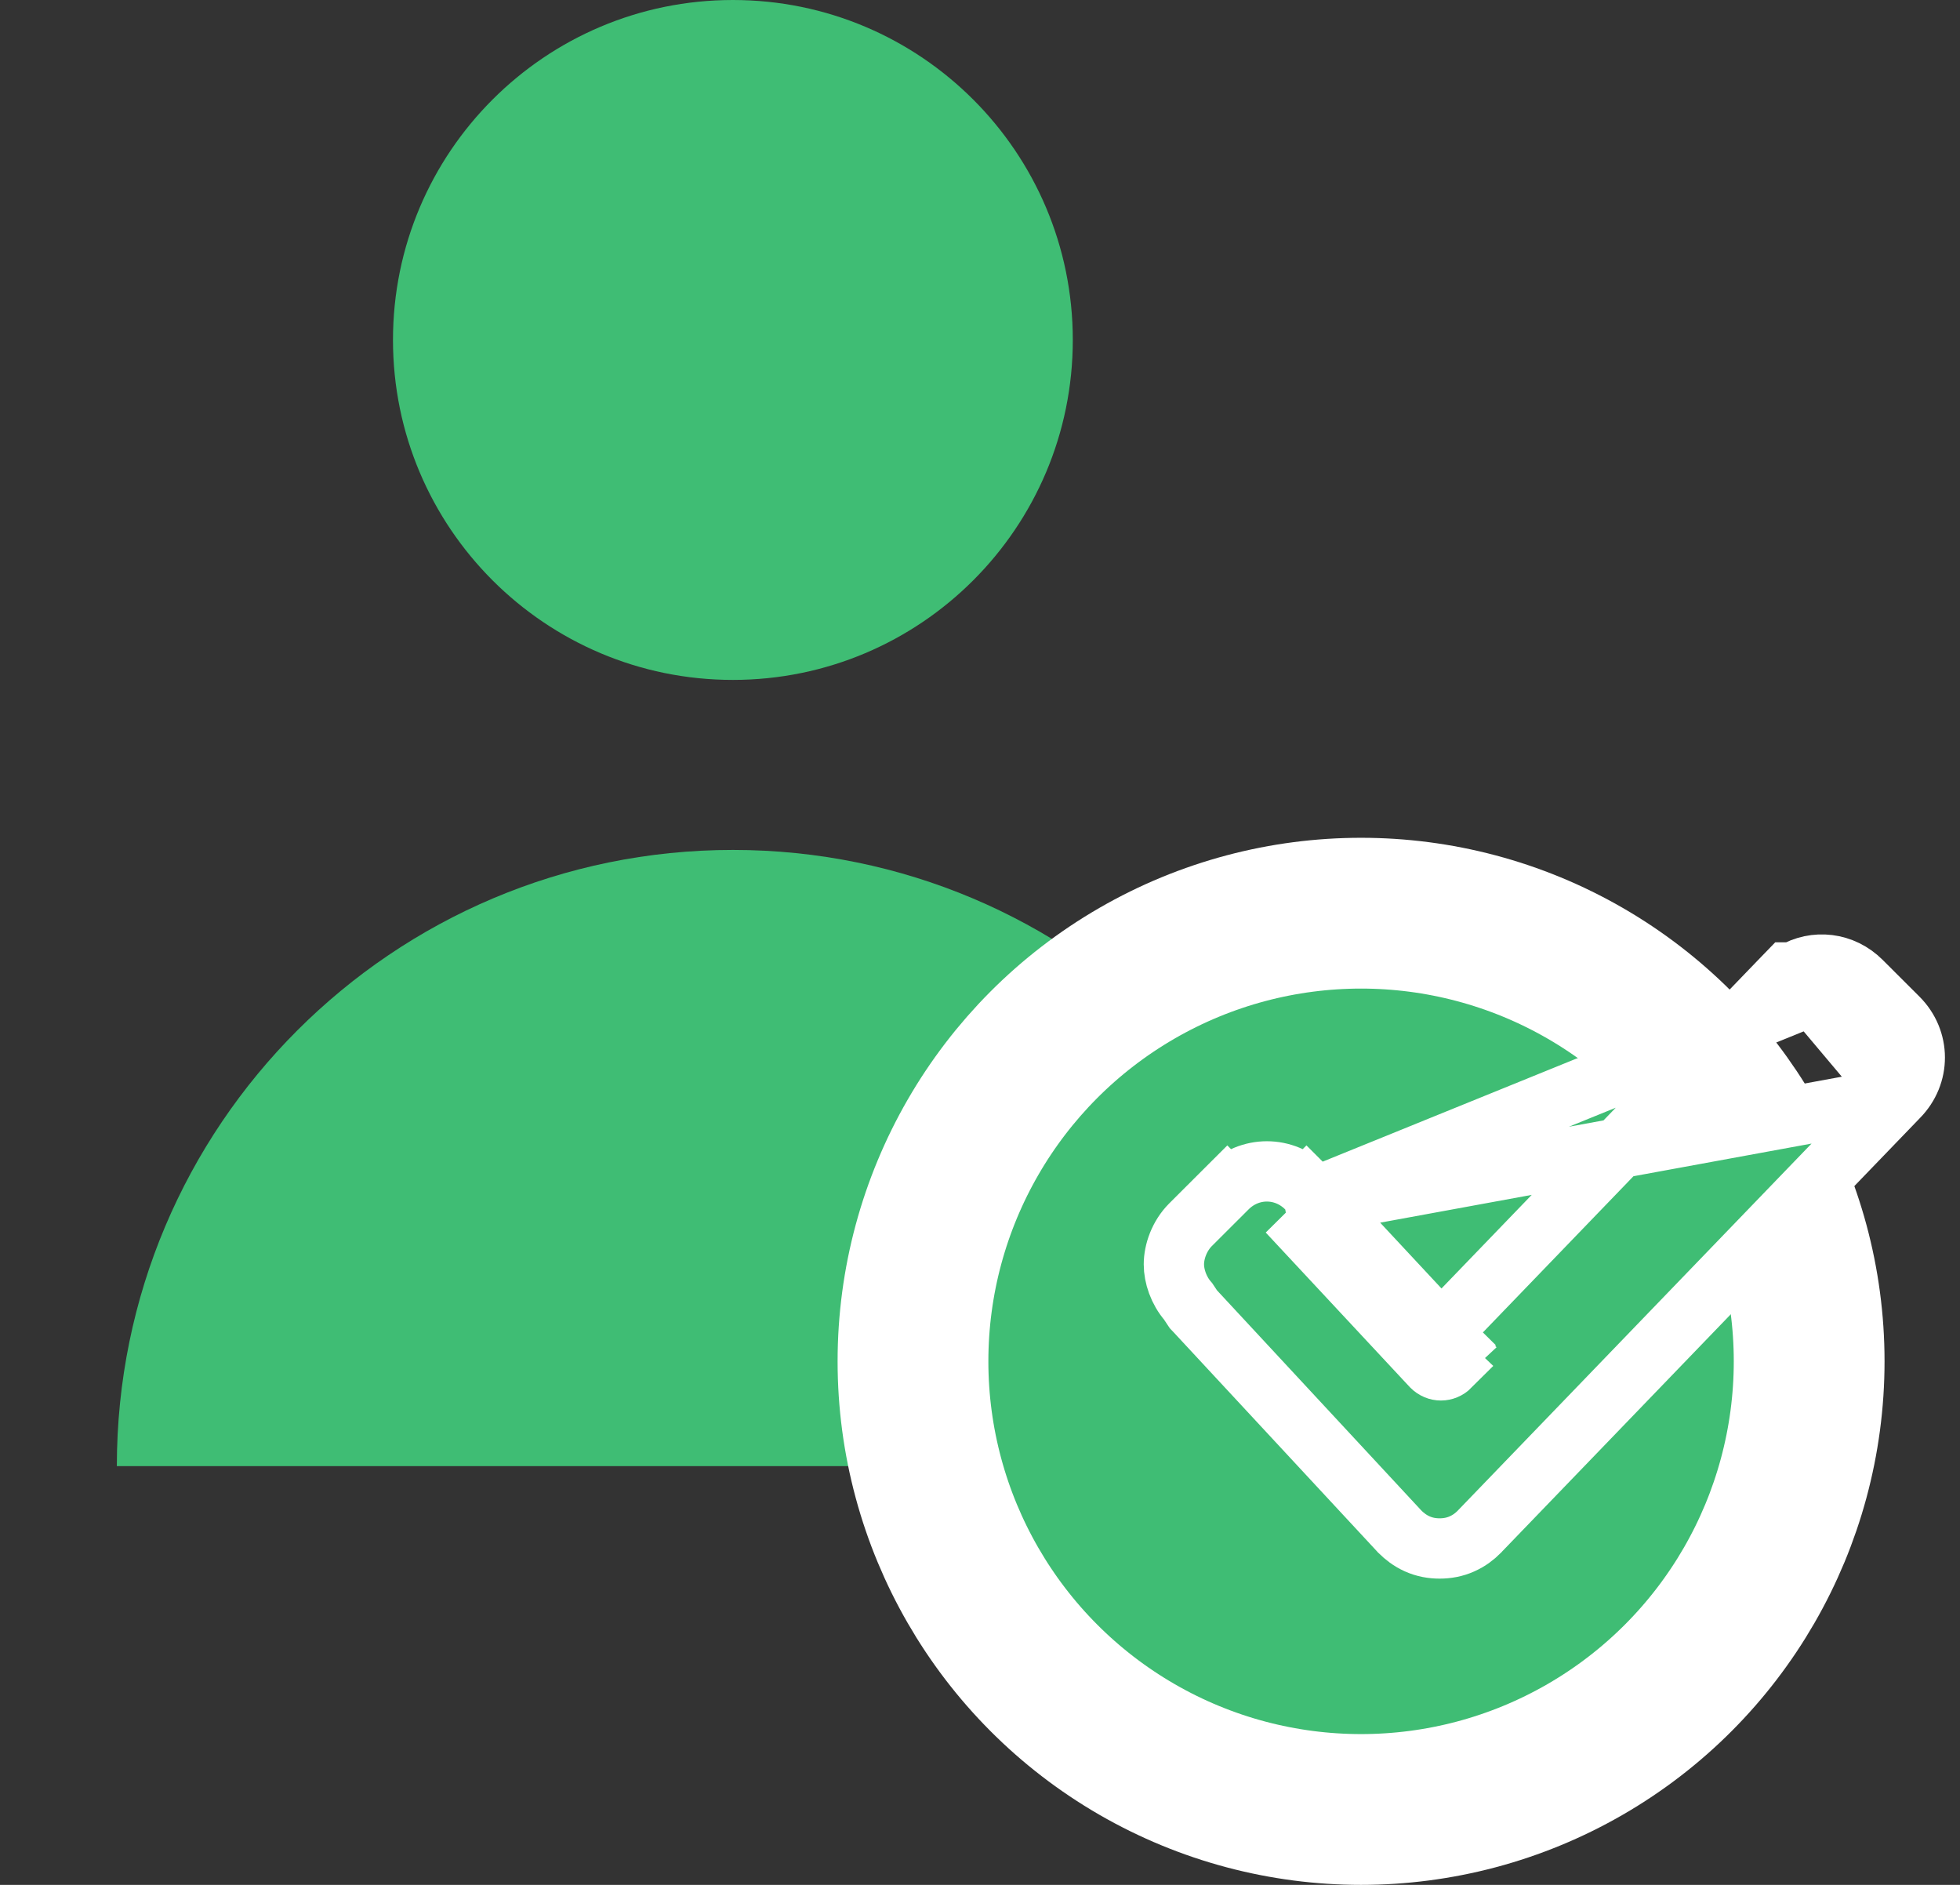 <svg width="26" height="25" viewBox="0 0 26 25" fill="none" xmlns="http://www.w3.org/2000/svg">
<rect x="0" y="0" width="26" height="25" fill="#333333" stroke="none"/>
<g clip-path="url(#clip0)">
<path d="M9.722 9.018C12.212 9.018 14.231 6.999 14.231 4.509C14.231 2.019 12.212 0 9.722 0C7.232 0 5.213 2.019 5.213 4.509C5.213 6.999 7.232 9.018 9.722 9.018Z" fill="#3FBD74"/>
<path d="M9.722 11.273C5.209 11.273 1.55 14.932 1.55 19.446H17.894C17.894 14.932 14.236 11.273 9.722 11.273Z" fill="#3FBD74"/>
</g>
<circle cx="18.055" cy="18.056" r="5.944" fill="#3FBD74" stroke="white" stroke-width="2"/>
<path d="M18.993 18.124L17.083 16.075L19.236 18.124C19.167 18.193 19.062 18.193 18.993 18.124ZM18.993 18.124L19.117 18.009L19.119 18.007L19.286 17.851L19.117 17.671M18.993 18.124L19.112 18.005L18.948 17.846L19.117 17.671M19.117 17.671L17.376 15.803L17.376 15.802L17.366 15.793L17.331 15.758L17.049 16.041M19.117 17.671L23.601 13.02L23.719 12.898H23.791M17.049 16.041L23.889 13.263L23.641 13.015C23.687 12.968 23.738 12.929 23.791 12.898M17.049 16.041L17.331 15.758C17.036 15.463 16.575 15.463 16.28 15.758L16.562 16.041L16.28 15.758L15.793 16.244C15.644 16.393 15.572 16.601 15.572 16.77C15.572 16.925 15.634 17.115 15.761 17.261L15.813 17.339L15.831 17.366L15.853 17.389L18.561 20.306L18.566 20.311L18.571 20.317C18.63 20.375 18.704 20.434 18.8 20.477C18.898 20.521 18.998 20.538 19.097 20.538C19.196 20.538 19.296 20.521 19.394 20.477C19.491 20.434 19.565 20.375 19.623 20.317L19.623 20.317L19.628 20.311L25.182 14.55M17.049 16.041L25.182 14.55M23.791 12.898C24.077 12.727 24.444 12.766 24.692 13.015L25.179 13.501C25.473 13.795 25.474 14.254 25.182 14.55M23.791 12.898L25.182 14.55M19.276 17.841L19.114 18.002L18.953 17.841C18.991 17.803 19.049 17.776 19.114 17.776C19.181 17.776 19.238 17.803 19.276 17.841Z" fill="#3FBD74" stroke="white" stroke-width="0.8"/>
<defs>
<clipPath id="clip0">
<rect width="19.444" height="19.444" fill="white"/>
</clipPath>
</defs>
</svg>
